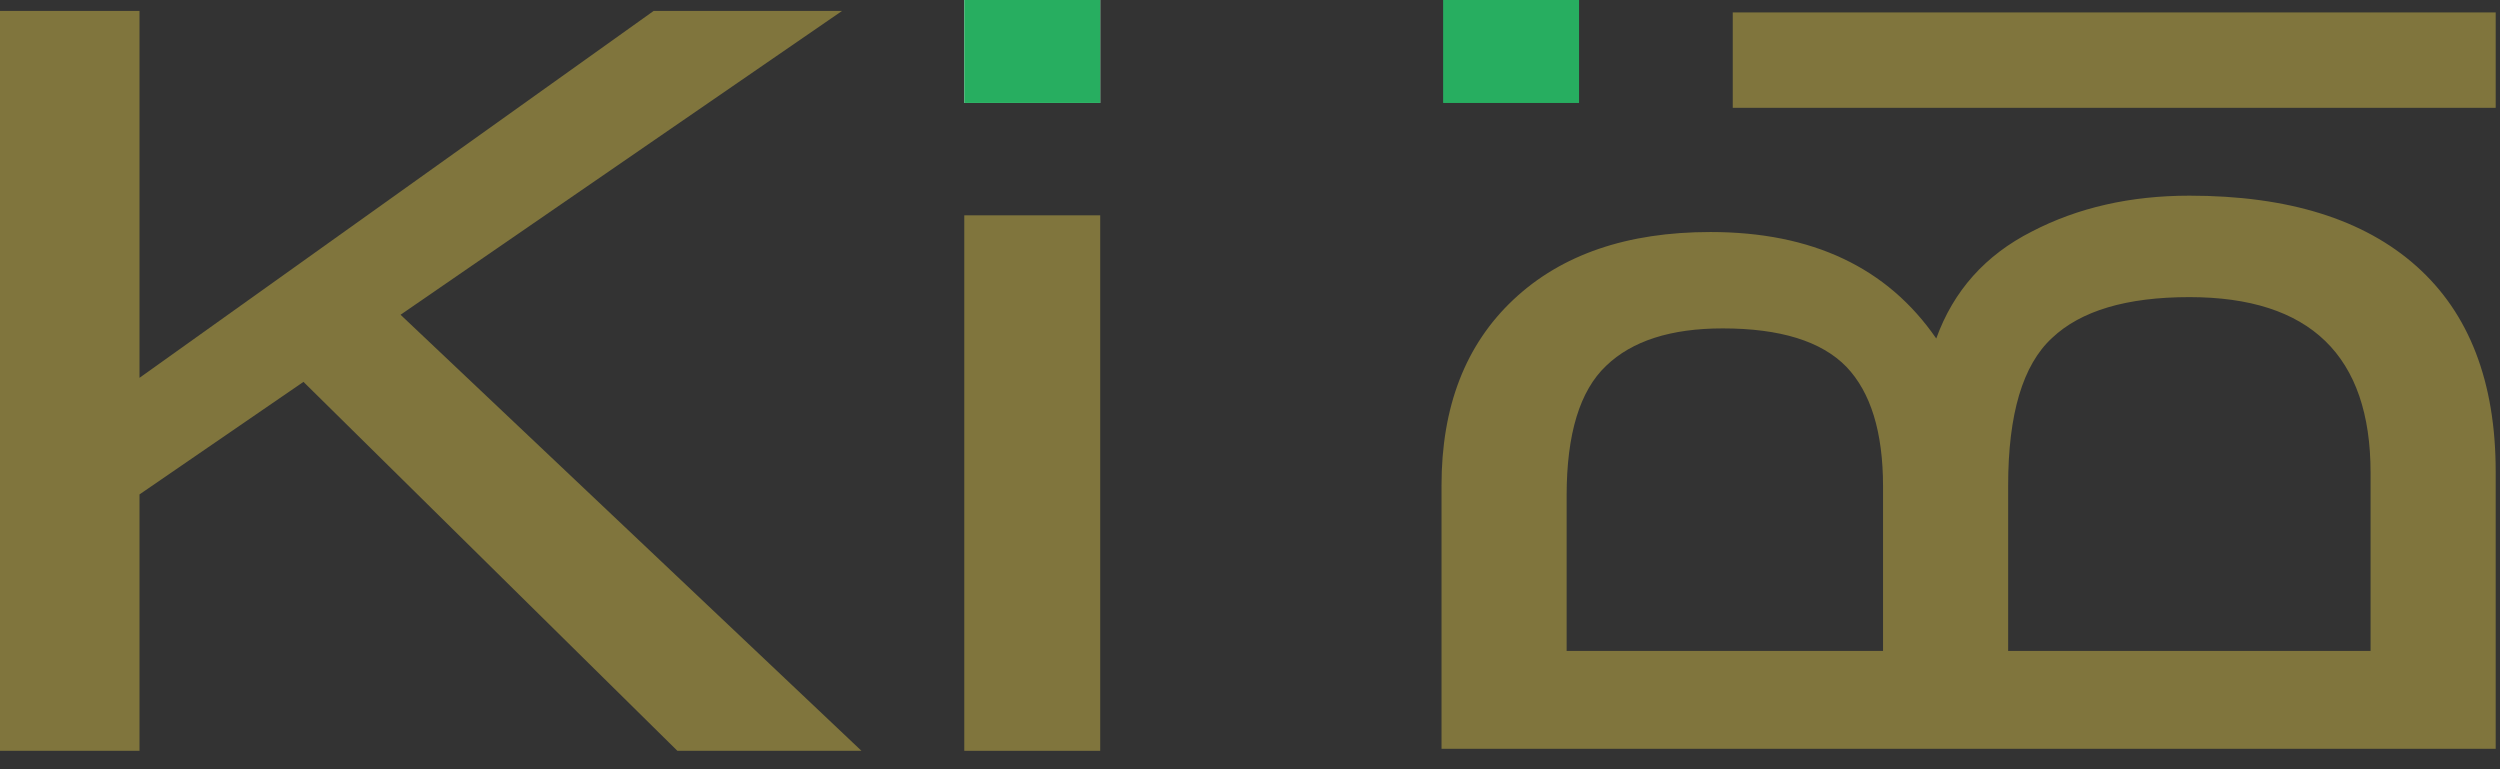 <svg width="130" height="40" viewBox="0 0 130 40" fill="none" xmlns="http://www.w3.org/2000/svg">
<rect x="0" y="0" width="130" height="40" fill="#333333" stroke="none"/>
<path d="M44.796 39.042H35.224L15.78 19.857L7.254 25.71L7.254 39.042H0L0 0.568L7.254 0.568L7.254 19.647L33.99 0.568L43.787 0.568L20.828 16.367L44.796 39.042Z" fill="#80753D"/>
<path d="M57.211 39.042H50.143L50.143 11.197L57.211 11.197L57.211 39.042Z" fill="#80753D"/>
<path d="M50.144 5.354L57.211 5.354V0L50.144 0V5.354Z" fill="white"/>
<path d="M50.144 5.354L57.211 5.354V0L50.144 0V5.354Z" fill="#27AE60"/>
<path d="M75.043 5.354L82.11 5.354V0L75.043 0V5.354Z" fill="#27AE60"/>
<path d="M113.847 10.175C118.982 10.175 122.921 11.4 125.663 13.849C128.405 16.299 129.776 19.859 129.776 24.531L129.776 38.939L74.959 38.939L74.959 25.239C74.959 21.145 76.205 17.926 78.698 15.581C81.191 13.237 84.606 12.065 88.944 12.065C94.229 12.065 98.142 13.911 100.685 17.602C101.582 15.118 103.24 13.263 105.658 12.038C108.051 10.796 110.781 10.175 113.847 10.175ZM97.918 33.847L97.918 25.292C97.918 22.475 97.282 20.402 96.011 19.072C94.715 17.742 92.571 17.077 89.579 17.077C86.887 17.077 84.868 17.725 83.522 19.019C82.151 20.314 81.465 22.562 81.465 25.764L81.465 33.847L97.918 33.847ZM123.27 33.847L123.27 24.583C123.27 18.495 120.129 15.45 113.847 15.45C110.582 15.45 108.201 16.159 106.705 17.576C105.185 18.976 104.424 21.53 104.424 25.239L104.424 33.847L123.27 33.847Z" fill="#80753D"/>
<path d="M129.776 0.646L129.776 5.606L90.103 5.606L90.103 0.646L129.776 0.646Z" fill="#80753D"/>
</svg>
